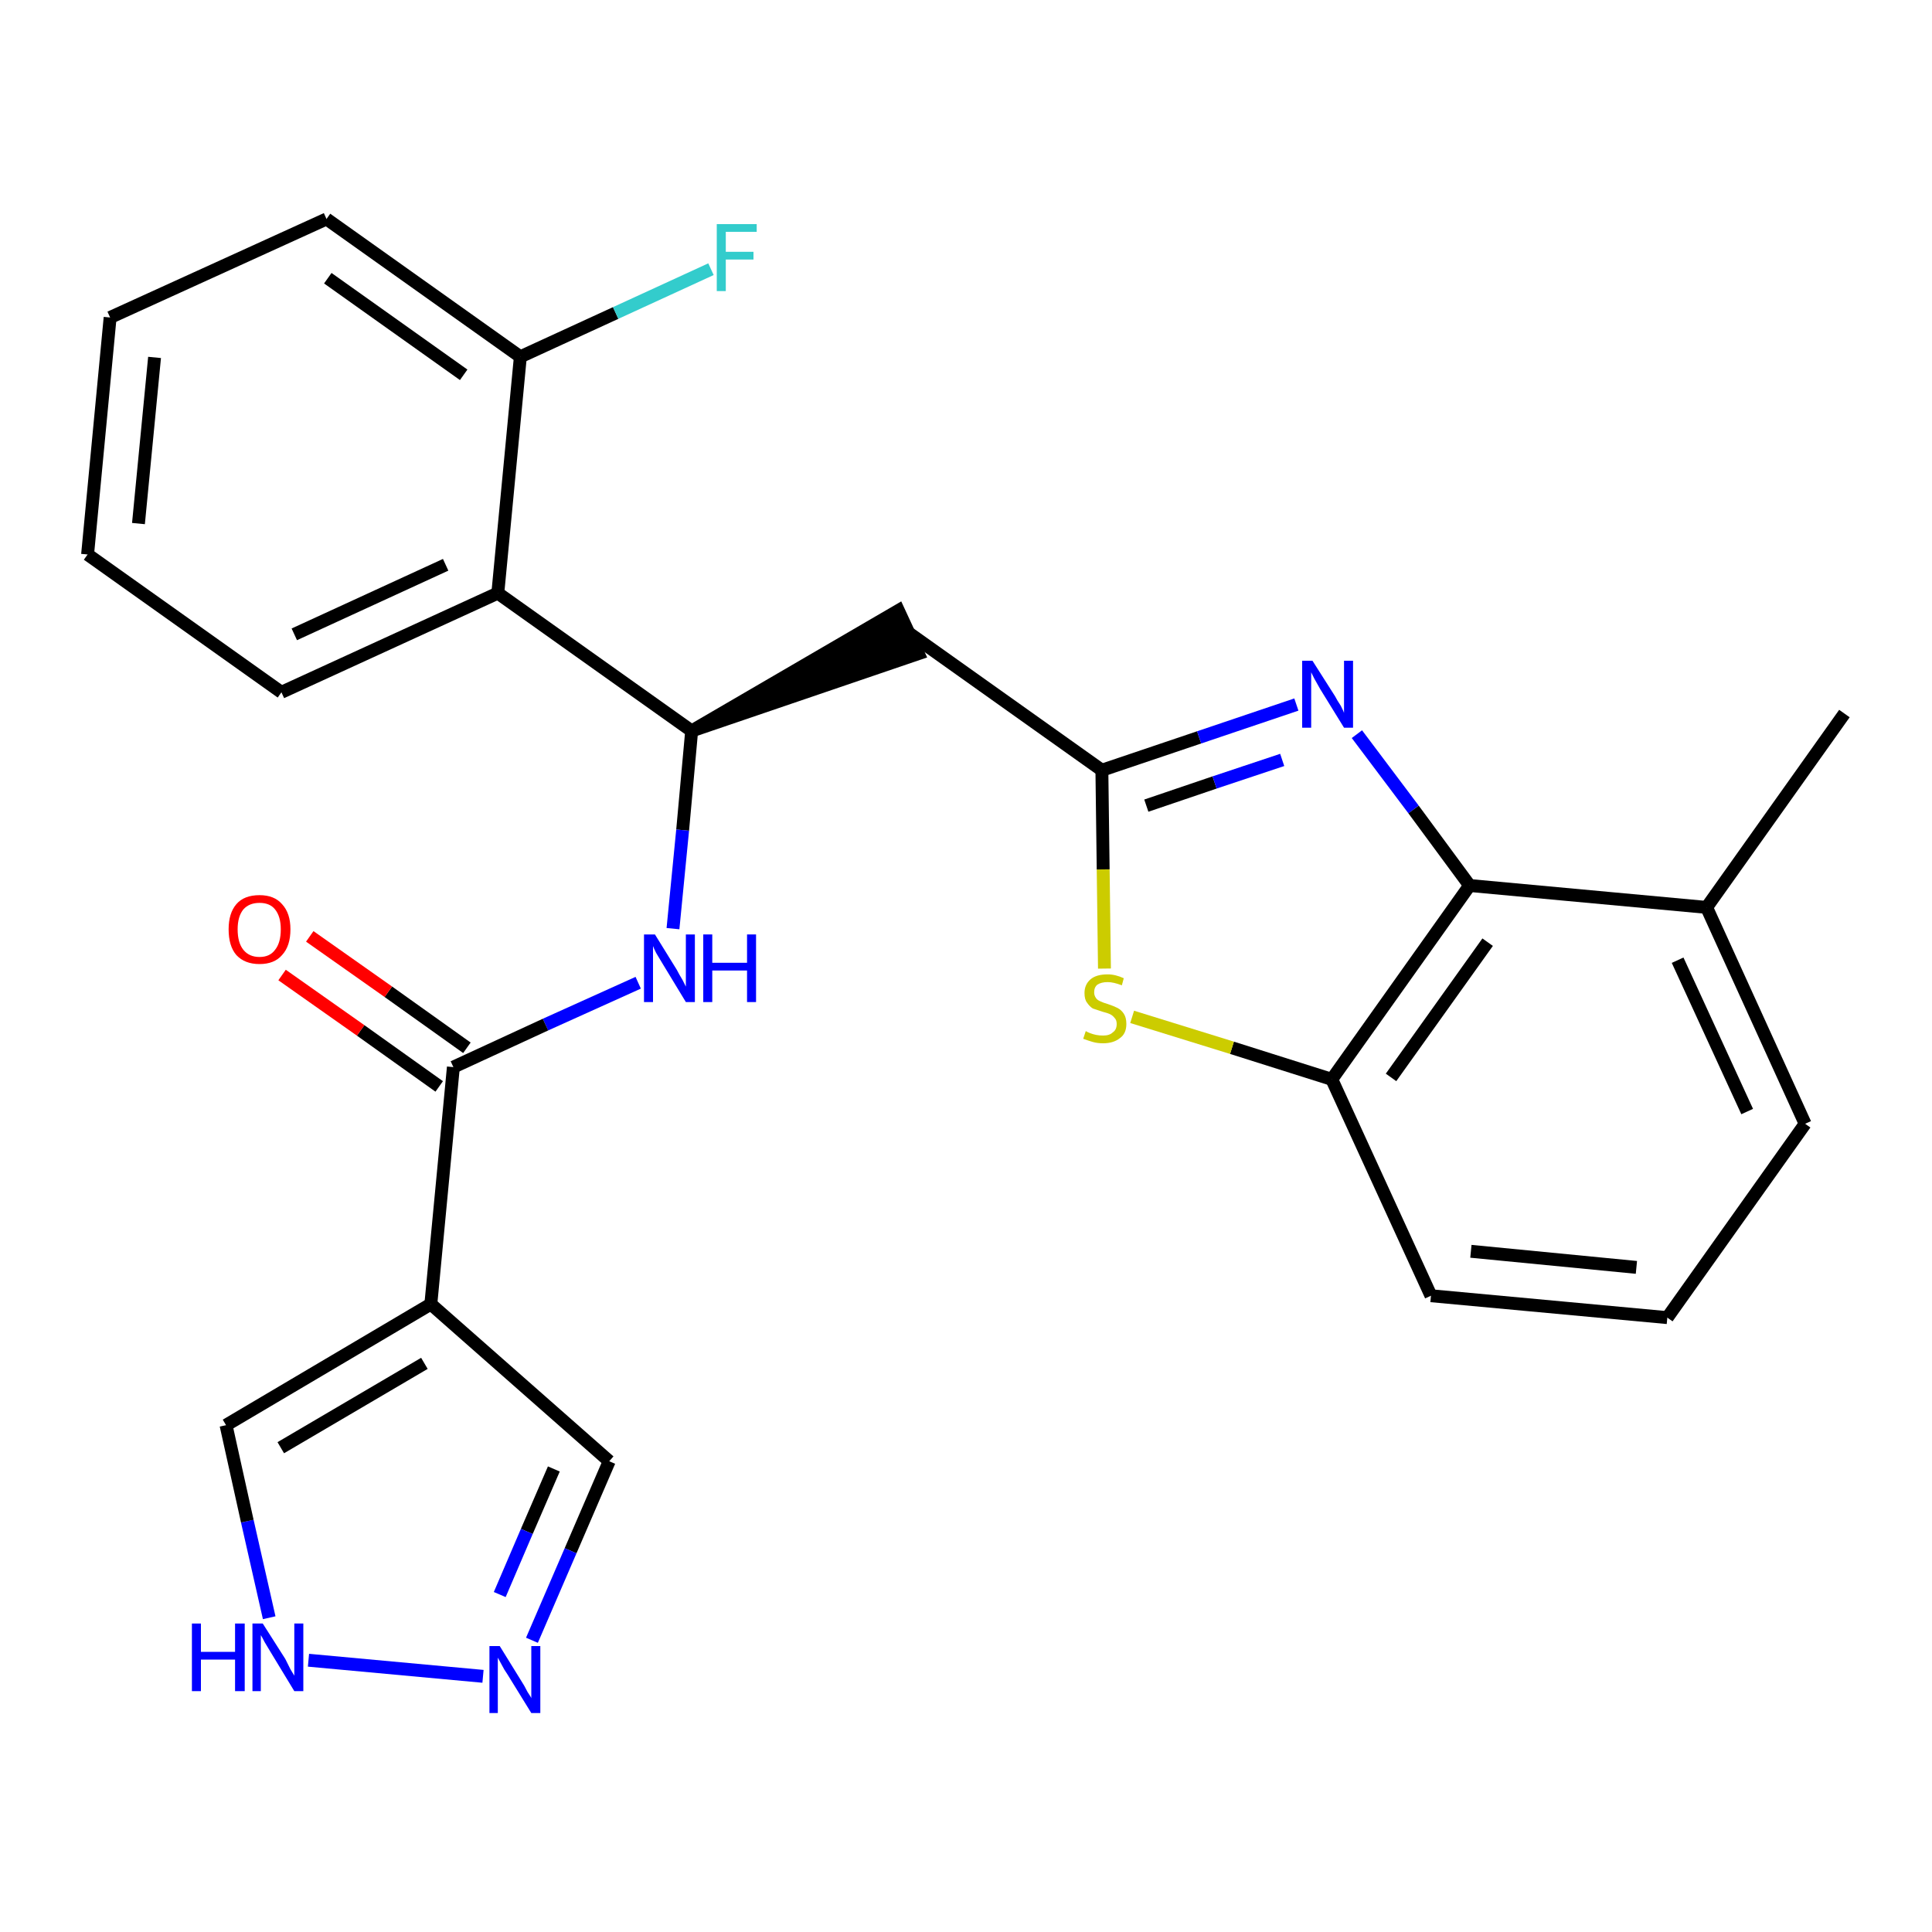 <?xml version='1.0' encoding='iso-8859-1'?>
<svg version='1.1' baseProfile='full'
              xmlns='http://www.w3.org/2000/svg'
                      xmlns:rdkit='http://www.rdkit.org/xml'
                      xmlns:xlink='http://www.w3.org/1999/xlink'
                  xml:space='preserve'
width='300px' height='300px' viewBox='0 0 300 300'>
<!-- END OF HEADER -->
<path class='bond-0 atom-0 atom-1' d='M 286.4,110.8 L 265.0,140.9' style='fill:none;fill-rule:evenodd;stroke:#000000;stroke-width:2.0px;stroke-linecap:butt;stroke-linejoin:miter;stroke-opacity:1' />
<path class='bond-1 atom-1 atom-2' d='M 265.0,140.9 L 280.3,174.5' style='fill:none;fill-rule:evenodd;stroke:#000000;stroke-width:2.0px;stroke-linecap:butt;stroke-linejoin:miter;stroke-opacity:1' />
<path class='bond-1 atom-1 atom-2' d='M 260.5,149.1 L 271.3,172.6' style='fill:none;fill-rule:evenodd;stroke:#000000;stroke-width:2.0px;stroke-linecap:butt;stroke-linejoin:miter;stroke-opacity:1' />
<path class='bond-26 atom-26 atom-1' d='M 228.2,137.5 L 265.0,140.9' style='fill:none;fill-rule:evenodd;stroke:#000000;stroke-width:2.0px;stroke-linecap:butt;stroke-linejoin:miter;stroke-opacity:1' />
<path class='bond-2 atom-2 atom-3' d='M 280.3,174.5 L 258.9,204.6' style='fill:none;fill-rule:evenodd;stroke:#000000;stroke-width:2.0px;stroke-linecap:butt;stroke-linejoin:miter;stroke-opacity:1' />
<path class='bond-3 atom-3 atom-4' d='M 258.9,204.6 L 222.2,201.2' style='fill:none;fill-rule:evenodd;stroke:#000000;stroke-width:2.0px;stroke-linecap:butt;stroke-linejoin:miter;stroke-opacity:1' />
<path class='bond-3 atom-3 atom-4' d='M 254.1,196.8 L 228.4,194.3' style='fill:none;fill-rule:evenodd;stroke:#000000;stroke-width:2.0px;stroke-linecap:butt;stroke-linejoin:miter;stroke-opacity:1' />
<path class='bond-4 atom-4 atom-5' d='M 222.2,201.2 L 206.8,167.6' style='fill:none;fill-rule:evenodd;stroke:#000000;stroke-width:2.0px;stroke-linecap:butt;stroke-linejoin:miter;stroke-opacity:1' />
<path class='bond-5 atom-5 atom-6' d='M 206.8,167.6 L 191.3,162.7' style='fill:none;fill-rule:evenodd;stroke:#000000;stroke-width:2.0px;stroke-linecap:butt;stroke-linejoin:miter;stroke-opacity:1' />
<path class='bond-5 atom-5 atom-6' d='M 191.3,162.7 L 175.8,157.9' style='fill:none;fill-rule:evenodd;stroke:#CCCC00;stroke-width:2.0px;stroke-linecap:butt;stroke-linejoin:miter;stroke-opacity:1' />
<path class='bond-27 atom-26 atom-5' d='M 228.2,137.5 L 206.8,167.6' style='fill:none;fill-rule:evenodd;stroke:#000000;stroke-width:2.0px;stroke-linecap:butt;stroke-linejoin:miter;stroke-opacity:1' />
<path class='bond-27 atom-26 atom-5' d='M 231.0,146.3 L 216.0,167.3' style='fill:none;fill-rule:evenodd;stroke:#000000;stroke-width:2.0px;stroke-linecap:butt;stroke-linejoin:miter;stroke-opacity:1' />
<path class='bond-6 atom-6 atom-7' d='M 171.5,150.4 L 171.3,135.0' style='fill:none;fill-rule:evenodd;stroke:#CCCC00;stroke-width:2.0px;stroke-linecap:butt;stroke-linejoin:miter;stroke-opacity:1' />
<path class='bond-6 atom-6 atom-7' d='M 171.3,135.0 L 171.1,119.6' style='fill:none;fill-rule:evenodd;stroke:#000000;stroke-width:2.0px;stroke-linecap:butt;stroke-linejoin:miter;stroke-opacity:1' />
<path class='bond-7 atom-7 atom-8' d='M 171.1,119.6 L 141.0,98.2' style='fill:none;fill-rule:evenodd;stroke:#000000;stroke-width:2.0px;stroke-linecap:butt;stroke-linejoin:miter;stroke-opacity:1' />
<path class='bond-24 atom-7 atom-25' d='M 171.1,119.6 L 186.2,114.5' style='fill:none;fill-rule:evenodd;stroke:#000000;stroke-width:2.0px;stroke-linecap:butt;stroke-linejoin:miter;stroke-opacity:1' />
<path class='bond-24 atom-7 atom-25' d='M 186.2,114.5 L 201.3,109.4' style='fill:none;fill-rule:evenodd;stroke:#0000FF;stroke-width:2.0px;stroke-linecap:butt;stroke-linejoin:miter;stroke-opacity:1' />
<path class='bond-24 atom-7 atom-25' d='M 178.0,125.1 L 188.6,121.5' style='fill:none;fill-rule:evenodd;stroke:#000000;stroke-width:2.0px;stroke-linecap:butt;stroke-linejoin:miter;stroke-opacity:1' />
<path class='bond-24 atom-7 atom-25' d='M 188.6,121.5 L 199.1,118.0' style='fill:none;fill-rule:evenodd;stroke:#0000FF;stroke-width:2.0px;stroke-linecap:butt;stroke-linejoin:miter;stroke-opacity:1' />
<path class='bond-8 atom-9 atom-8' d='M 107.4,113.5 L 142.6,101.5 L 139.5,94.8 Z' style='fill:#000000;fill-rule:evenodd;fill-opacity:1;stroke:#000000;stroke-width:2.0px;stroke-linecap:butt;stroke-linejoin:miter;stroke-opacity:1;' />
<path class='bond-9 atom-9 atom-10' d='M 107.4,113.5 L 106.0,128.9' style='fill:none;fill-rule:evenodd;stroke:#000000;stroke-width:2.0px;stroke-linecap:butt;stroke-linejoin:miter;stroke-opacity:1' />
<path class='bond-9 atom-9 atom-10' d='M 106.0,128.9 L 104.5,144.2' style='fill:none;fill-rule:evenodd;stroke:#0000FF;stroke-width:2.0px;stroke-linecap:butt;stroke-linejoin:miter;stroke-opacity:1' />
<path class='bond-17 atom-9 atom-18' d='M 107.4,113.5 L 77.3,92.1' style='fill:none;fill-rule:evenodd;stroke:#000000;stroke-width:2.0px;stroke-linecap:butt;stroke-linejoin:miter;stroke-opacity:1' />
<path class='bond-10 atom-10 atom-11' d='M 99.1,152.6 L 84.7,159.1' style='fill:none;fill-rule:evenodd;stroke:#0000FF;stroke-width:2.0px;stroke-linecap:butt;stroke-linejoin:miter;stroke-opacity:1' />
<path class='bond-10 atom-10 atom-11' d='M 84.7,159.1 L 70.4,165.7' style='fill:none;fill-rule:evenodd;stroke:#000000;stroke-width:2.0px;stroke-linecap:butt;stroke-linejoin:miter;stroke-opacity:1' />
<path class='bond-11 atom-11 atom-12' d='M 72.5,162.7 L 60.3,154.0' style='fill:none;fill-rule:evenodd;stroke:#000000;stroke-width:2.0px;stroke-linecap:butt;stroke-linejoin:miter;stroke-opacity:1' />
<path class='bond-11 atom-11 atom-12' d='M 60.3,154.0 L 48.1,145.4' style='fill:none;fill-rule:evenodd;stroke:#FF0000;stroke-width:2.0px;stroke-linecap:butt;stroke-linejoin:miter;stroke-opacity:1' />
<path class='bond-11 atom-11 atom-12' d='M 68.2,168.7 L 56.0,160.0' style='fill:none;fill-rule:evenodd;stroke:#000000;stroke-width:2.0px;stroke-linecap:butt;stroke-linejoin:miter;stroke-opacity:1' />
<path class='bond-11 atom-11 atom-12' d='M 56.0,160.0 L 43.8,151.4' style='fill:none;fill-rule:evenodd;stroke:#FF0000;stroke-width:2.0px;stroke-linecap:butt;stroke-linejoin:miter;stroke-opacity:1' />
<path class='bond-12 atom-11 atom-13' d='M 70.4,165.7 L 66.9,202.5' style='fill:none;fill-rule:evenodd;stroke:#000000;stroke-width:2.0px;stroke-linecap:butt;stroke-linejoin:miter;stroke-opacity:1' />
<path class='bond-13 atom-13 atom-14' d='M 66.9,202.5 L 94.6,226.9' style='fill:none;fill-rule:evenodd;stroke:#000000;stroke-width:2.0px;stroke-linecap:butt;stroke-linejoin:miter;stroke-opacity:1' />
<path class='bond-28 atom-17 atom-13' d='M 35.1,221.3 L 66.9,202.5' style='fill:none;fill-rule:evenodd;stroke:#000000;stroke-width:2.0px;stroke-linecap:butt;stroke-linejoin:miter;stroke-opacity:1' />
<path class='bond-28 atom-17 atom-13' d='M 43.6,224.8 L 65.9,211.7' style='fill:none;fill-rule:evenodd;stroke:#000000;stroke-width:2.0px;stroke-linecap:butt;stroke-linejoin:miter;stroke-opacity:1' />
<path class='bond-14 atom-14 atom-15' d='M 94.6,226.9 L 88.6,240.8' style='fill:none;fill-rule:evenodd;stroke:#000000;stroke-width:2.0px;stroke-linecap:butt;stroke-linejoin:miter;stroke-opacity:1' />
<path class='bond-14 atom-14 atom-15' d='M 88.6,240.8 L 82.6,254.7' style='fill:none;fill-rule:evenodd;stroke:#0000FF;stroke-width:2.0px;stroke-linecap:butt;stroke-linejoin:miter;stroke-opacity:1' />
<path class='bond-14 atom-14 atom-15' d='M 86.0,228.1 L 81.8,237.8' style='fill:none;fill-rule:evenodd;stroke:#000000;stroke-width:2.0px;stroke-linecap:butt;stroke-linejoin:miter;stroke-opacity:1' />
<path class='bond-14 atom-14 atom-15' d='M 81.8,237.8 L 77.6,247.6' style='fill:none;fill-rule:evenodd;stroke:#0000FF;stroke-width:2.0px;stroke-linecap:butt;stroke-linejoin:miter;stroke-opacity:1' />
<path class='bond-15 atom-15 atom-16' d='M 75.0,260.3 L 47.9,257.8' style='fill:none;fill-rule:evenodd;stroke:#0000FF;stroke-width:2.0px;stroke-linecap:butt;stroke-linejoin:miter;stroke-opacity:1' />
<path class='bond-16 atom-16 atom-17' d='M 41.8,251.2 L 38.4,236.2' style='fill:none;fill-rule:evenodd;stroke:#0000FF;stroke-width:2.0px;stroke-linecap:butt;stroke-linejoin:miter;stroke-opacity:1' />
<path class='bond-16 atom-16 atom-17' d='M 38.4,236.2 L 35.1,221.3' style='fill:none;fill-rule:evenodd;stroke:#000000;stroke-width:2.0px;stroke-linecap:butt;stroke-linejoin:miter;stroke-opacity:1' />
<path class='bond-18 atom-18 atom-19' d='M 77.3,92.1 L 43.7,107.5' style='fill:none;fill-rule:evenodd;stroke:#000000;stroke-width:2.0px;stroke-linecap:butt;stroke-linejoin:miter;stroke-opacity:1' />
<path class='bond-18 atom-18 atom-19' d='M 69.2,87.7 L 45.7,98.5' style='fill:none;fill-rule:evenodd;stroke:#000000;stroke-width:2.0px;stroke-linecap:butt;stroke-linejoin:miter;stroke-opacity:1' />
<path class='bond-29 atom-23 atom-18' d='M 80.8,55.4 L 77.3,92.1' style='fill:none;fill-rule:evenodd;stroke:#000000;stroke-width:2.0px;stroke-linecap:butt;stroke-linejoin:miter;stroke-opacity:1' />
<path class='bond-19 atom-19 atom-20' d='M 43.7,107.5 L 13.6,86.1' style='fill:none;fill-rule:evenodd;stroke:#000000;stroke-width:2.0px;stroke-linecap:butt;stroke-linejoin:miter;stroke-opacity:1' />
<path class='bond-20 atom-20 atom-21' d='M 13.6,86.1 L 17.1,49.3' style='fill:none;fill-rule:evenodd;stroke:#000000;stroke-width:2.0px;stroke-linecap:butt;stroke-linejoin:miter;stroke-opacity:1' />
<path class='bond-20 atom-20 atom-21' d='M 21.5,81.3 L 24.0,55.5' style='fill:none;fill-rule:evenodd;stroke:#000000;stroke-width:2.0px;stroke-linecap:butt;stroke-linejoin:miter;stroke-opacity:1' />
<path class='bond-21 atom-21 atom-22' d='M 17.1,49.3 L 50.7,34.0' style='fill:none;fill-rule:evenodd;stroke:#000000;stroke-width:2.0px;stroke-linecap:butt;stroke-linejoin:miter;stroke-opacity:1' />
<path class='bond-22 atom-22 atom-23' d='M 50.7,34.0 L 80.8,55.4' style='fill:none;fill-rule:evenodd;stroke:#000000;stroke-width:2.0px;stroke-linecap:butt;stroke-linejoin:miter;stroke-opacity:1' />
<path class='bond-22 atom-22 atom-23' d='M 50.9,43.2 L 72.0,58.2' style='fill:none;fill-rule:evenodd;stroke:#000000;stroke-width:2.0px;stroke-linecap:butt;stroke-linejoin:miter;stroke-opacity:1' />
<path class='bond-23 atom-23 atom-24' d='M 80.8,55.4 L 95.6,48.6' style='fill:none;fill-rule:evenodd;stroke:#000000;stroke-width:2.0px;stroke-linecap:butt;stroke-linejoin:miter;stroke-opacity:1' />
<path class='bond-23 atom-23 atom-24' d='M 95.6,48.6 L 110.4,41.8' style='fill:none;fill-rule:evenodd;stroke:#33CCCC;stroke-width:2.0px;stroke-linecap:butt;stroke-linejoin:miter;stroke-opacity:1' />
<path class='bond-25 atom-25 atom-26' d='M 210.7,114.0 L 219.5,125.7' style='fill:none;fill-rule:evenodd;stroke:#0000FF;stroke-width:2.0px;stroke-linecap:butt;stroke-linejoin:miter;stroke-opacity:1' />
<path class='bond-25 atom-25 atom-26' d='M 219.5,125.7 L 228.2,137.5' style='fill:none;fill-rule:evenodd;stroke:#000000;stroke-width:2.0px;stroke-linecap:butt;stroke-linejoin:miter;stroke-opacity:1' />
<path  class='atom-6' d='M 168.6 160.1
Q 168.7 160.2, 169.2 160.4
Q 169.7 160.6, 170.2 160.7
Q 170.7 160.8, 171.3 160.8
Q 172.3 160.8, 172.8 160.3
Q 173.4 159.9, 173.4 159.0
Q 173.4 158.4, 173.1 158.1
Q 172.8 157.7, 172.4 157.5
Q 172.0 157.3, 171.2 157.1
Q 170.3 156.8, 169.7 156.6
Q 169.2 156.3, 168.8 155.7
Q 168.4 155.2, 168.4 154.2
Q 168.4 152.9, 169.3 152.1
Q 170.2 151.3, 172.0 151.3
Q 173.2 151.3, 174.5 151.9
L 174.2 153.0
Q 172.9 152.5, 172.0 152.5
Q 171.0 152.5, 170.4 152.9
Q 169.9 153.3, 169.9 154.1
Q 169.9 154.6, 170.2 155.0
Q 170.4 155.3, 170.9 155.5
Q 171.3 155.7, 172.0 155.9
Q 172.9 156.2, 173.5 156.5
Q 174.1 156.8, 174.5 157.4
Q 174.9 158.0, 174.9 159.0
Q 174.9 160.5, 173.9 161.2
Q 172.9 162.0, 171.3 162.0
Q 170.4 162.0, 169.7 161.8
Q 169.0 161.6, 168.2 161.3
L 168.6 160.1
' fill='#CCCC00'/>
<path  class='atom-10' d='M 101.7 145.1
L 105.1 150.6
Q 105.4 151.2, 106.0 152.2
Q 106.5 153.2, 106.5 153.2
L 106.5 145.1
L 107.9 145.1
L 107.9 155.6
L 106.5 155.6
L 102.8 149.5
Q 102.4 148.8, 101.9 148.0
Q 101.5 147.2, 101.4 146.9
L 101.4 155.6
L 100.0 155.6
L 100.0 145.1
L 101.7 145.1
' fill='#0000FF'/>
<path  class='atom-10' d='M 109.2 145.1
L 110.6 145.1
L 110.6 149.5
L 116.0 149.5
L 116.0 145.1
L 117.4 145.1
L 117.4 155.6
L 116.0 155.6
L 116.0 150.7
L 110.6 150.7
L 110.6 155.6
L 109.2 155.6
L 109.2 145.1
' fill='#0000FF'/>
<path  class='atom-12' d='M 35.5 144.3
Q 35.5 141.8, 36.7 140.4
Q 37.9 139.0, 40.3 139.0
Q 42.6 139.0, 43.8 140.4
Q 45.1 141.8, 45.1 144.3
Q 45.1 146.9, 43.8 148.3
Q 42.6 149.7, 40.3 149.7
Q 38.0 149.7, 36.7 148.3
Q 35.5 146.9, 35.5 144.3
M 40.3 148.6
Q 41.9 148.6, 42.7 147.5
Q 43.6 146.4, 43.6 144.3
Q 43.6 142.3, 42.7 141.2
Q 41.9 140.2, 40.3 140.2
Q 38.7 140.2, 37.8 141.2
Q 36.9 142.3, 36.9 144.3
Q 36.9 146.4, 37.8 147.5
Q 38.7 148.6, 40.3 148.6
' fill='#FF0000'/>
<path  class='atom-15' d='M 77.6 255.6
L 81.0 261.1
Q 81.4 261.7, 81.9 262.7
Q 82.5 263.6, 82.5 263.7
L 82.5 255.6
L 83.9 255.6
L 83.9 266.0
L 82.5 266.0
L 78.8 260.0
Q 78.3 259.3, 77.9 258.5
Q 77.4 257.6, 77.3 257.4
L 77.3 266.0
L 76.0 266.0
L 76.0 255.6
L 77.6 255.6
' fill='#0000FF'/>
<path  class='atom-16' d='M 29.8 252.1
L 31.2 252.1
L 31.2 256.5
L 36.5 256.5
L 36.5 252.1
L 38.0 252.1
L 38.0 262.6
L 36.5 262.6
L 36.5 257.7
L 31.2 257.7
L 31.2 262.6
L 29.8 262.6
L 29.8 252.1
' fill='#0000FF'/>
<path  class='atom-16' d='M 40.8 252.1
L 44.3 257.6
Q 44.6 258.2, 45.1 259.2
Q 45.7 260.2, 45.7 260.2
L 45.7 252.1
L 47.1 252.1
L 47.1 262.6
L 45.7 262.6
L 42.0 256.5
Q 41.6 255.8, 41.1 255.0
Q 40.7 254.2, 40.5 253.9
L 40.5 262.6
L 39.2 262.6
L 39.2 252.1
L 40.8 252.1
' fill='#0000FF'/>
<path  class='atom-24' d='M 111.3 34.8
L 117.5 34.8
L 117.5 36.0
L 112.7 36.0
L 112.7 39.1
L 117.0 39.1
L 117.0 40.3
L 112.7 40.3
L 112.7 45.2
L 111.3 45.2
L 111.3 34.8
' fill='#33CCCC'/>
<path  class='atom-25' d='M 203.8 102.6
L 207.3 108.1
Q 207.6 108.7, 208.2 109.6
Q 208.7 110.6, 208.7 110.7
L 208.7 102.6
L 210.1 102.6
L 210.1 113.0
L 208.7 113.0
L 205.0 107.0
Q 204.6 106.3, 204.1 105.4
Q 203.7 104.6, 203.6 104.4
L 203.6 113.0
L 202.2 113.0
L 202.2 102.6
L 203.8 102.6
' fill='#0000FF'/>
</svg>
